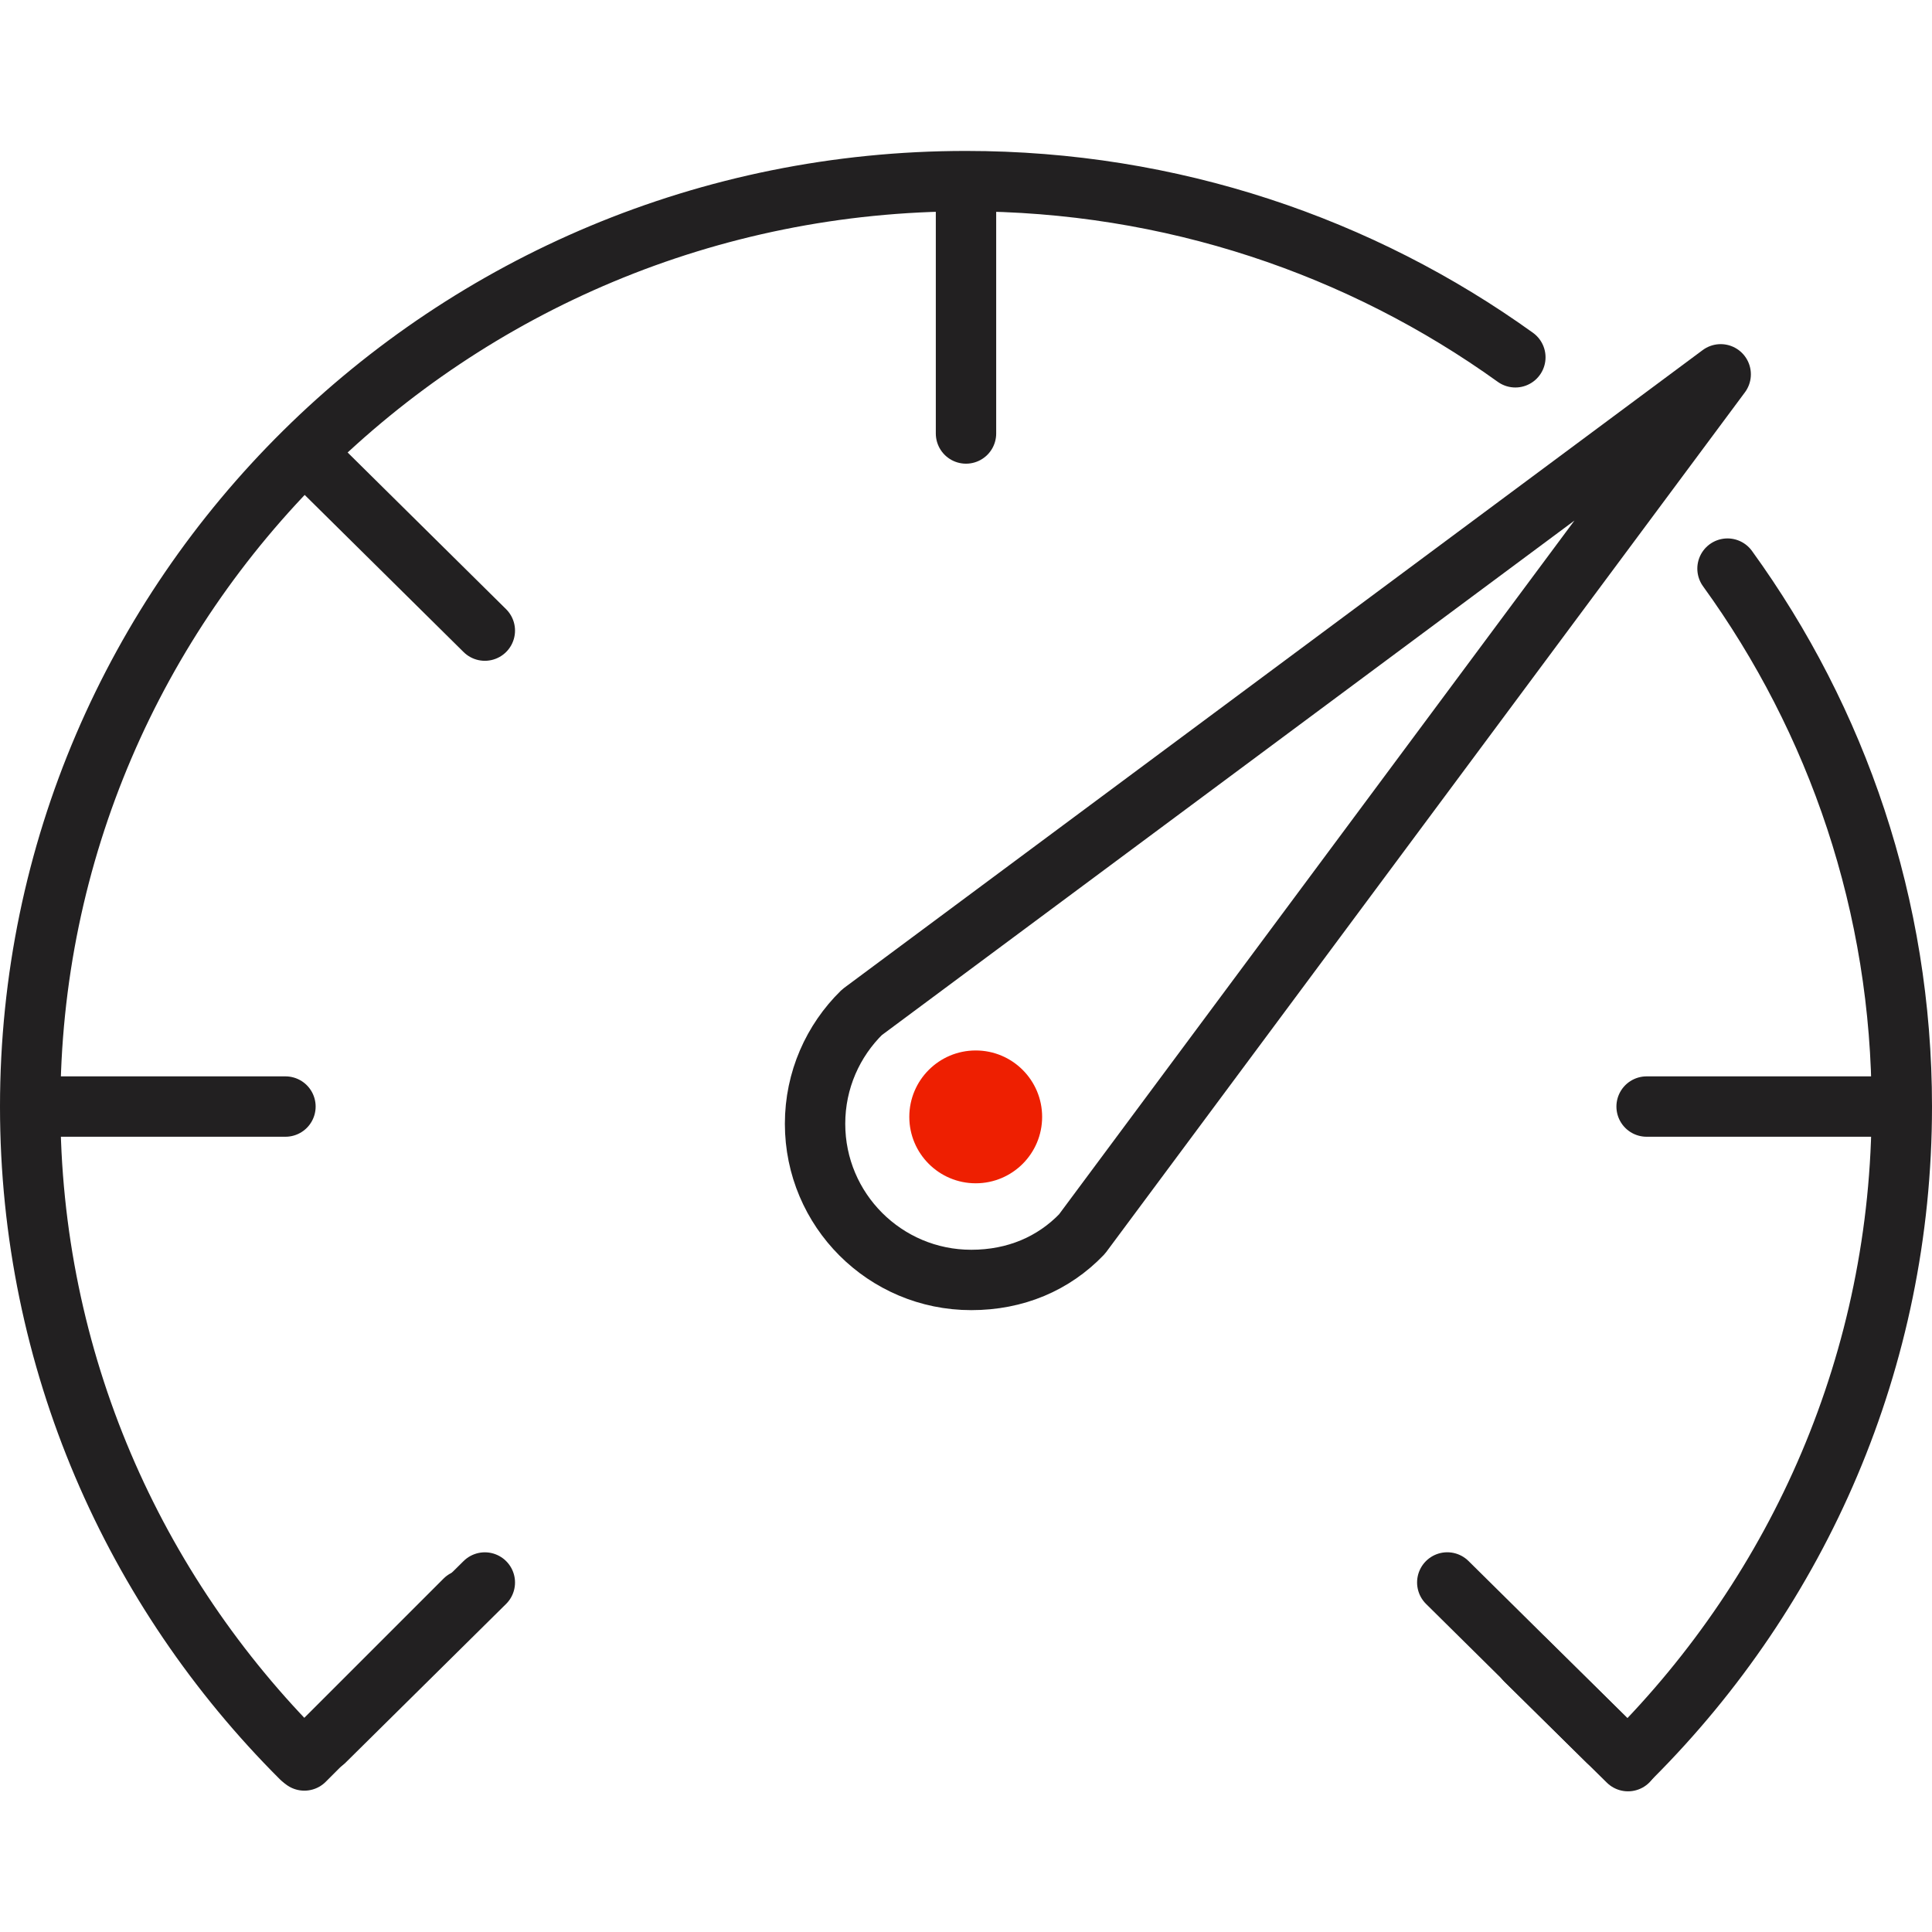 <?xml version="1.0" encoding="UTF-8"?>
<svg width="32px" height="32px" viewBox="0 0 32 32" version="1.1" xmlns="http://www.w3.org/2000/svg" xmlns:xlink="http://www.w3.org/1999/xlink">
    <g id="Page-1" stroke="none" stroke-width="1" fill="none" fill-rule="evenodd">
        <g id="Group-35" transform="translate(0.5, 3)">
            <line x1="7.2" y1="23.5" x2="4.541" y2="26.159" id="Line-23" stroke="#222021" stroke-linecap="round"></line>
            <g id="Group-34">
                <path d="M26.53,26.098 C29.294,23.329 31,19.526 31,15.328 C31,12.005 29.931,8.929 28.113,6.418 M24.599,2.918 C22.044,1.082 18.9,0 15.5,0 C6.94,0 0,6.863 0,15.328 C0,19.536 1.714,23.347 4.489,26.117" id="Shape" stroke="#222021" stroke-linecap="round"></path>
                <g id="Group-10" transform="translate(0.47, 0.464)">
                    <path d="M27.53,2.736 L13.307,13.302 C12.828,13.771 12.53,14.425 12.53,15.149 C12.53,16.578 13.688,17.736 15.117,17.736 C15.85,17.736 16.481,17.466 16.951,16.976 L27.53,2.736 Z" id="Combined-Shape" stroke="#222021" stroke-linejoin="round"></path>
                    <line x1="26.303" y1="14.864" x2="30.061" y2="14.864" id="Line-11" stroke="#222021" stroke-linecap="round"></line>
                    <circle id="Oval" fill="#EE1F01" cx="15.191" cy="15.035" r="1.1"></circle>
                    <line x1="22.461" y1="24.071" x2="26.198" y2="24.05" id="Line-11" stroke="#222021" stroke-linecap="round" transform="translate(24.33, 24.061) rotate(45) translate(-24.33, -24.061) "></line>
                    <path d="M3.862,24.05 C6.354,24.064 7.599,24.071 7.599,24.071" id="Line-11" stroke="#222021" stroke-linecap="round" transform="translate(5.731, 24.061) rotate(135) translate(-5.731, -24.061) "></path>
                    <line x1="0" y1="14.864" x2="3.758" y2="14.864" id="Line-11" stroke="#222021" stroke-linecap="round" transform="translate(1.879, 14.864) rotate(180) translate(-1.879, -14.864) "></line>
                    <line x1="3.862" y1="5.678" x2="7.599" y2="5.657" id="Line-11" stroke="#222021" stroke-linecap="round" transform="translate(5.731, 5.667) rotate(225) translate(-5.731, -5.667) "></line>
                    <line x1="13.172" y1="1.858" x2="16.888" y2="1.858" id="Line-11" stroke="#222021" stroke-linecap="round" transform="translate(15.03, 1.858) rotate(270) translate(-15.03, -1.858) "></line>
                </g>
            </g>
            <line x1="24.77" y1="24.5" x2="26.465" y2="26.17" id="Line-24" stroke="#222021" stroke-linecap="round"></line>
        </g>
    </g>
</svg>